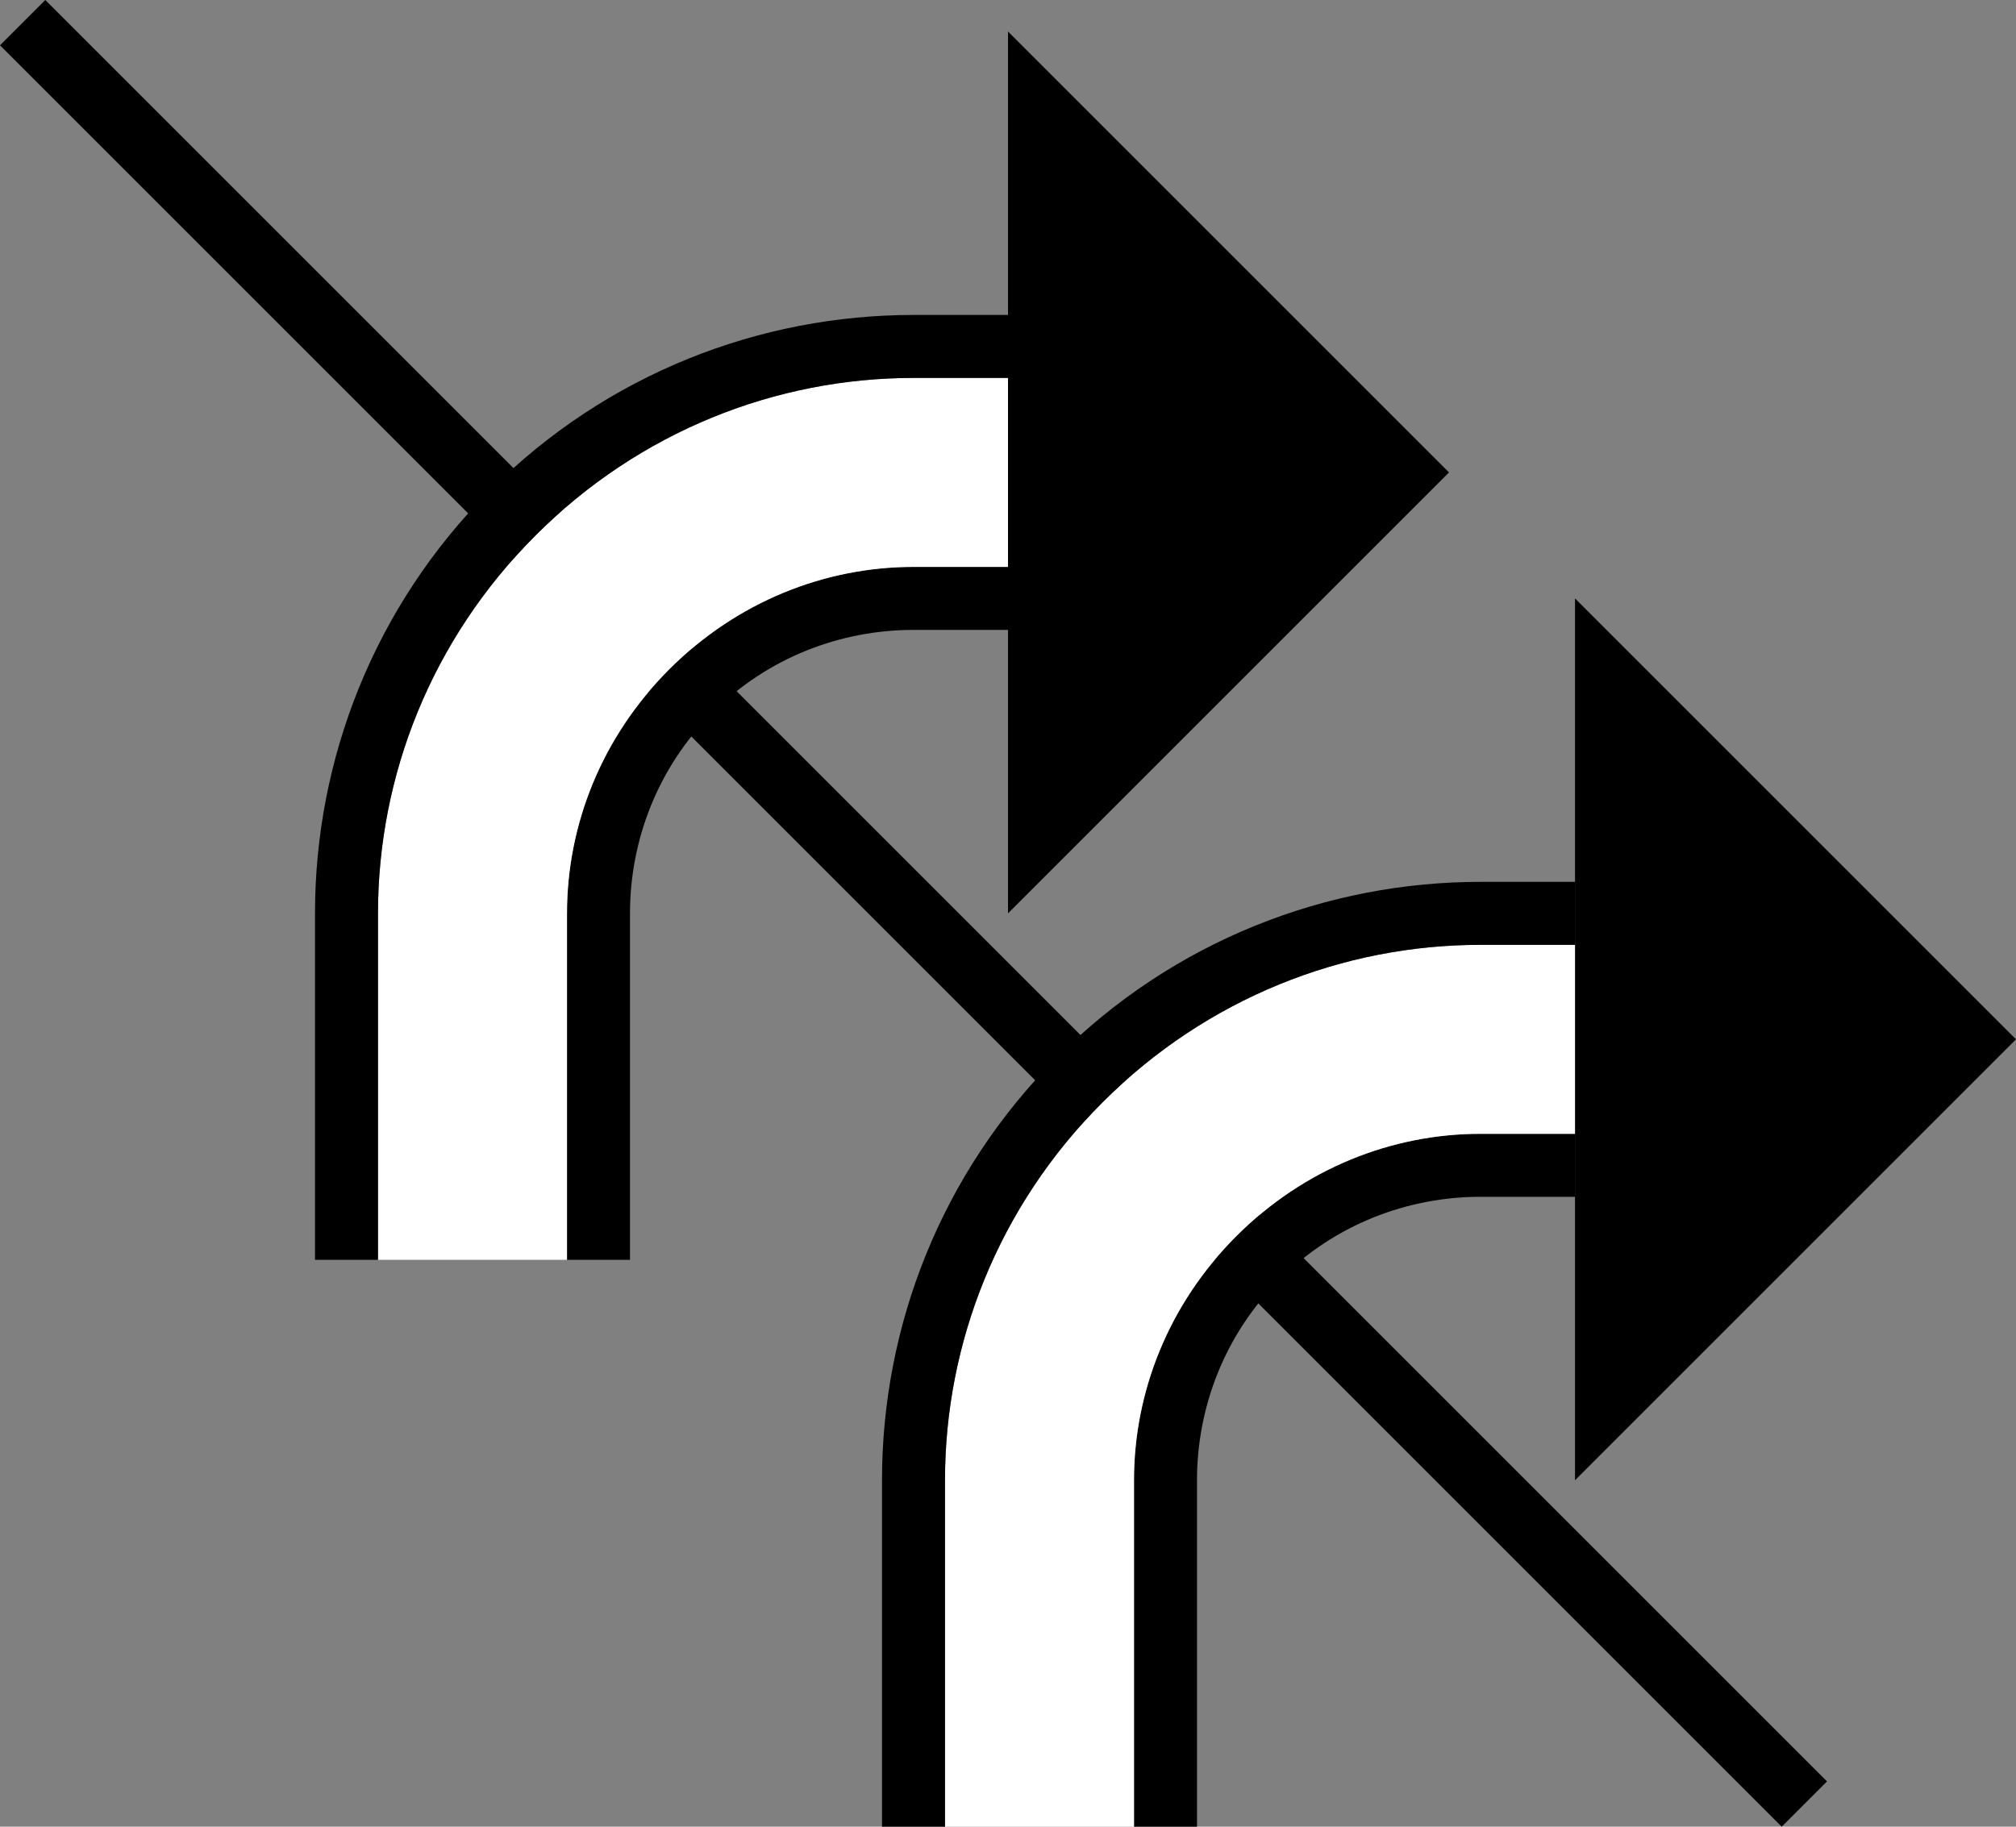 <?xml version="1.0" encoding="UTF-8" standalone="no"?>
<svg
   xmlns:dc="http://purl.org/dc/elements/1.1/"
   xmlns:cc="http://creativecommons.org/ns#"
   xmlns:rdf="http://www.w3.org/1999/02/22-rdf-syntax-ns#"
   xmlns:svg="http://www.w3.org/2000/svg"
   xmlns="http://www.w3.org/2000/svg"
   xmlns:sodipodi="http://sodipodi.sourceforge.net/DTD/sodipodi-0.dtd"
   xmlns:inkscape="http://www.inkscape.org/namespaces/inkscape"
   version="1.0"
   width="32"
   height="29"
   id="svg2"
   inkscape:version="0.47 r22583"
   sodipodi:docname="02-06-008-01-01-16.svg">
  <rect width="100%" height="100%" fill="#808080" stroke="none"/>
  <defs
     id="defs16">
    <inkscape:perspective
       sodipodi:type="inkscape:persp3d"
       inkscape:vp_x="0 : 23 : 1"
       inkscape:vp_y="0 : 1000 : 0"
       inkscape:vp_z="36 : 23 : 1"
       inkscape:persp3d-origin="18 : 15.333333 : 1"
       id="perspective18" />
  </defs>
  <sodipodi:namedview
     pagecolor="#ffffff"
     bordercolor="#666666"
     borderopacity="1"
     objecttolerance="10"
     gridtolerance="10"
     guidetolerance="10"
     inkscape:pageopacity="0"
     inkscape:pageshadow="2"
     inkscape:window-width="964"
     inkscape:window-height="721"
     id="namedview14"
     showgrid="true"
     inkscape:zoom="16.310345"
     inkscape:cx="16"
     inkscape:cy="14.5"
     inkscape:window-x="365"
     inkscape:window-y="0"
     inkscape:window-maximized="0"
     inkscape:current-layer="svg2"
     showborder="true">
    <inkscape:grid
       type="xygrid"
       id="grid2824"
       empspacing="5"
       visible="true"
       enabled="true"
       snapvisiblegridlinesonly="true" />
  </sodipodi:namedview>
  <path
     style="fill:#000000;fill-opacity:1;stroke:none"
     d="M 0.719,0 0,0.719 28.281,29 29,28.281 0.719,0 z"
     id="path2831" />
  <path
     style="fill:#000000;fill-opacity:1;stroke:none"
     d="M 16,14.5 23,7.5 l -7,-7 1e-6,14 z"
     id="path2964" />
  <path
     style="fill:#000000;fill-opacity:1;stroke:none"
     d="M 9,14.5 C 9,13.093 9.551,11.699 10.625,10.625 11.699,9.551 13.093,9 14.5,9 l 1.5,0 0,1 -1.5,0 c -1.151,0 -2.309,0.434 -3.188,1.312 C 10.434,12.191 10,13.349 10,14.5 l 0,5.5 -1,0 0,-5.5 z"
     id="path2941" />
  <path
     style="fill:#ffffff;fill-opacity:1;stroke:none"
     d="m 6,14.5 c -1e-6,-2.175 0.841,-4.341 2.5,-6 C 10.159,6.841 12.325,6 14.5,6 L 16,6 16,9 14.5,9 C 13.093,9 11.699,9.551 10.625,10.625 9.551,11.699 9,13.093 9,14.5 L 9,20 6,20 6,14.5 z"
     id="path2939" />
  <path
     style="fill:#000000;fill-opacity:1;stroke:none"
     d="M 5,14.5 C 5,12.069 5.927,9.636 7.781,7.781 9.636,5.927 12.069,5 14.5,5 l 1.5,0 0,1 -1.5,0 c -2.175,0 -4.341,0.841 -6,2.5 -1.659,1.659 -2.5,3.825 -2.5,6 L 6,20 5,20 5,14.5 z"
     id="rect2820" />
  <path
     id="path2856"
     d="M 25,23.5 32,16.5 l -7,-7 1e-6,14 z"
     style="fill:#000000;fill-opacity:1;stroke:none" />
  <path
     id="path2858"
     d="m 18,23.5 c 0,-1.407 0.551,-2.801 1.625,-3.875 C 20.699,18.551 22.093,18 23.5,18 l 1.5,0 0,1 -1.5,0 c -1.151,0 -2.309,0.434 -3.188,1.312 C 19.434,21.191 19,22.349 19,23.5 l 0,5.5 -1,0 0,-5.5 z"
     style="fill:#000000;fill-opacity:1;stroke:none" />
  <path
     id="path2860"
     d="m 15,23.5 c -10e-7,-2.175 0.841,-4.341 2.5,-6 1.659,-1.659 3.825,-2.5 6,-2.5 l 1.5,0 0,3 -1.5,0 c -1.407,0 -2.801,0.551 -3.875,1.625 C 18.551,20.699 18,22.093 18,23.5 l 0,5.5 -3,0 0,-5.5 z"
     style="fill:#ffffff;fill-opacity:1;stroke:none" />
  <path
     id="path2862"
     d="m 14,23.5 c 0,-2.431 0.927,-4.864 2.781,-6.719 C 18.636,14.927 21.069,14 23.5,14 l 1.5,0 0,1 -1.5,0 c -2.175,0 -4.341,0.841 -6,2.5 -1.659,1.659 -2.5,3.825 -2.5,6 l 0,5.5 -1,0 0,-5.5 z"
     style="fill:#000000;fill-opacity:1;stroke:none" />
</svg>
